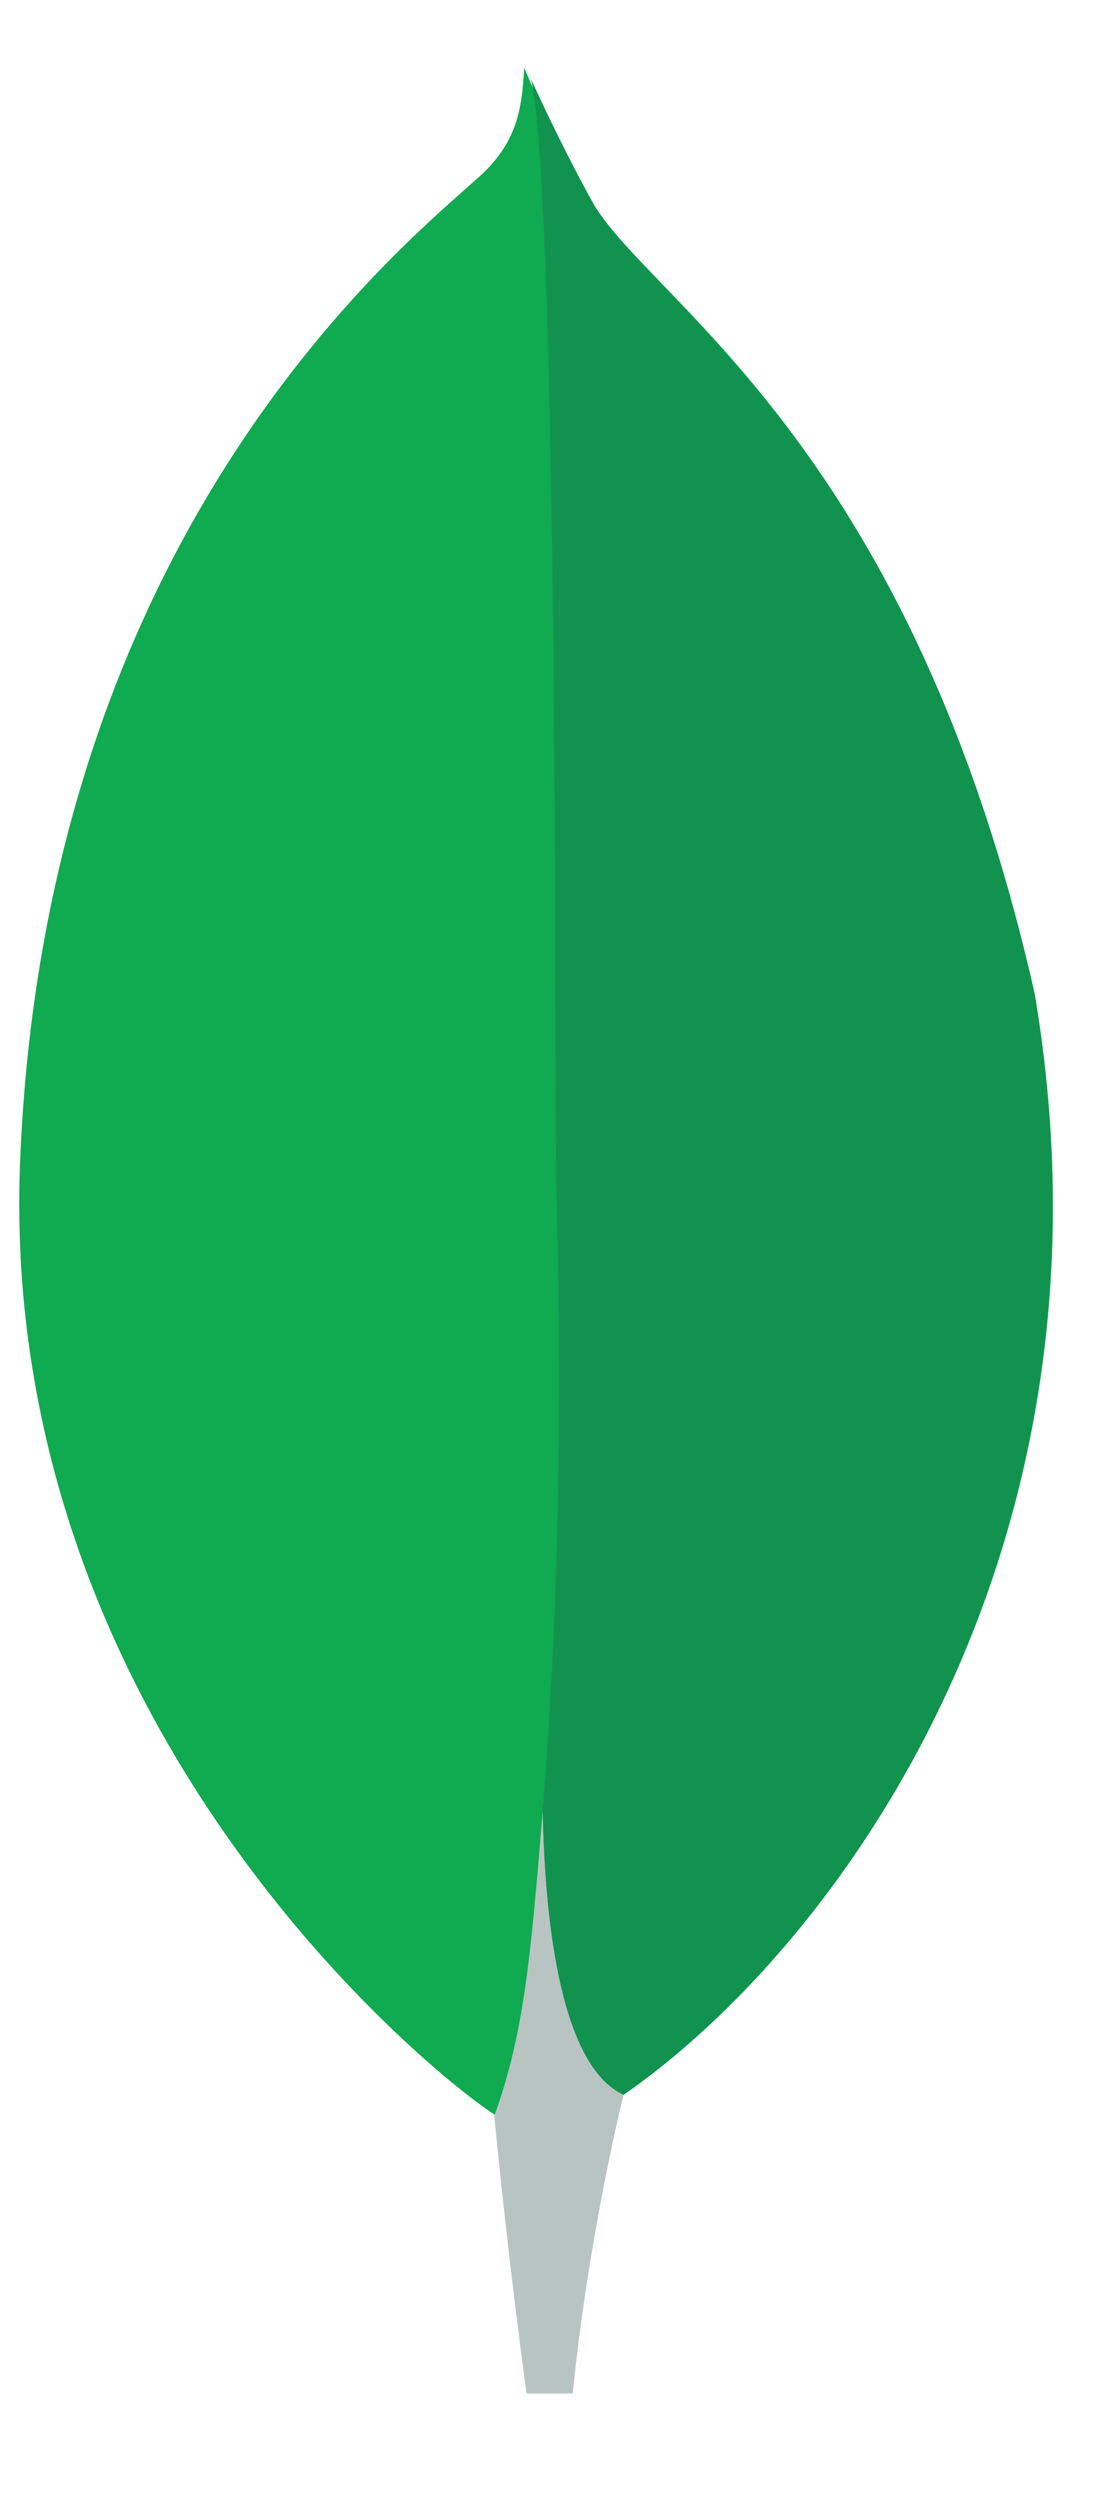 <?xml version="1.0" encoding="UTF-8" standalone="no"?>
<!DOCTYPE svg PUBLIC "-//W3C//DTD SVG 1.1//EN" "http://www.w3.org/Graphics/SVG/1.1/DTD/svg11.dtd">
<svg version="1.1" xmlns="http://www.w3.org/2000/svg" xmlns:xlink="http://www.w3.org/1999/xlink" preserveAspectRatio="xMidYMid meet" viewBox="292.26 244.278 57.48 124.302" width="53.48" height="120.3"><defs><path d="M345.79 293.18C339.46 265.19 326.43 257.71 323.08 252.52C321.17 249.62 319.38 245.28 319.38 245.28C319.26 247.69 318.9 249.38 316.75 251.19C312.57 254.93 294.76 269.65 293.32 301.39C291.89 330.95 314.84 349.29 317.95 351.22C320.34 352.43 323.08 351.22 324.52 350.13C335.51 342.53 350.69 322.02 345.79 293.18" id="b3C8taQC"></path><path d="M317.83 351.22C318.3 356.02 318.86 360.8 319.5 365.58C319.74 365.58 321.65 365.58 321.89 365.58C322.73 357.25 324.52 350.13 324.52 350.13C321.41 348.57 320.46 341.81 320.34 335.41C319.74 342.77 319.38 347 317.83 351.22Z" id="a3O25DF5d"></path><path d="M324.52 350.13C321.41 348.69 320.46 341.81 320.34 335.41C321.05 326.73 321.41 315.5 321.05 303.8C320.93 298.25 321.17 252.52 319.74 245.88C320.34 247.21 321.77 250.22 323.08 252.52C326.43 257.83 339.46 265.19 345.79 293.18C350.57 322.02 335.63 342.41 324.52 350.13C324.52 350.13 324.52 350.13 324.52 350.13Z" id="b3E6QRpISH"></path></defs><g><g><use xlink:href="#b3C8taQC" opacity="1" fill="#10aa50" fill-opacity="1"></use><g><use xlink:href="#b3C8taQC" opacity="1" fill-opacity="0" stroke="#000000" stroke-width="1" stroke-opacity="0"></use></g></g><g><use xlink:href="#a3O25DF5d" opacity="1" fill="#b8c4c2" fill-opacity="1"></use><g><use xlink:href="#a3O25DF5d" opacity="1" fill-opacity="0" stroke="#000000" stroke-width="1" stroke-opacity="0"></use></g></g><g><use xlink:href="#b3E6QRpISH" opacity="1" fill="#12924f" fill-opacity="1"></use><g><use xlink:href="#b3E6QRpISH" opacity="1" fill-opacity="0" stroke="#000000" stroke-width="1" stroke-opacity="0"></use></g></g></g></svg>